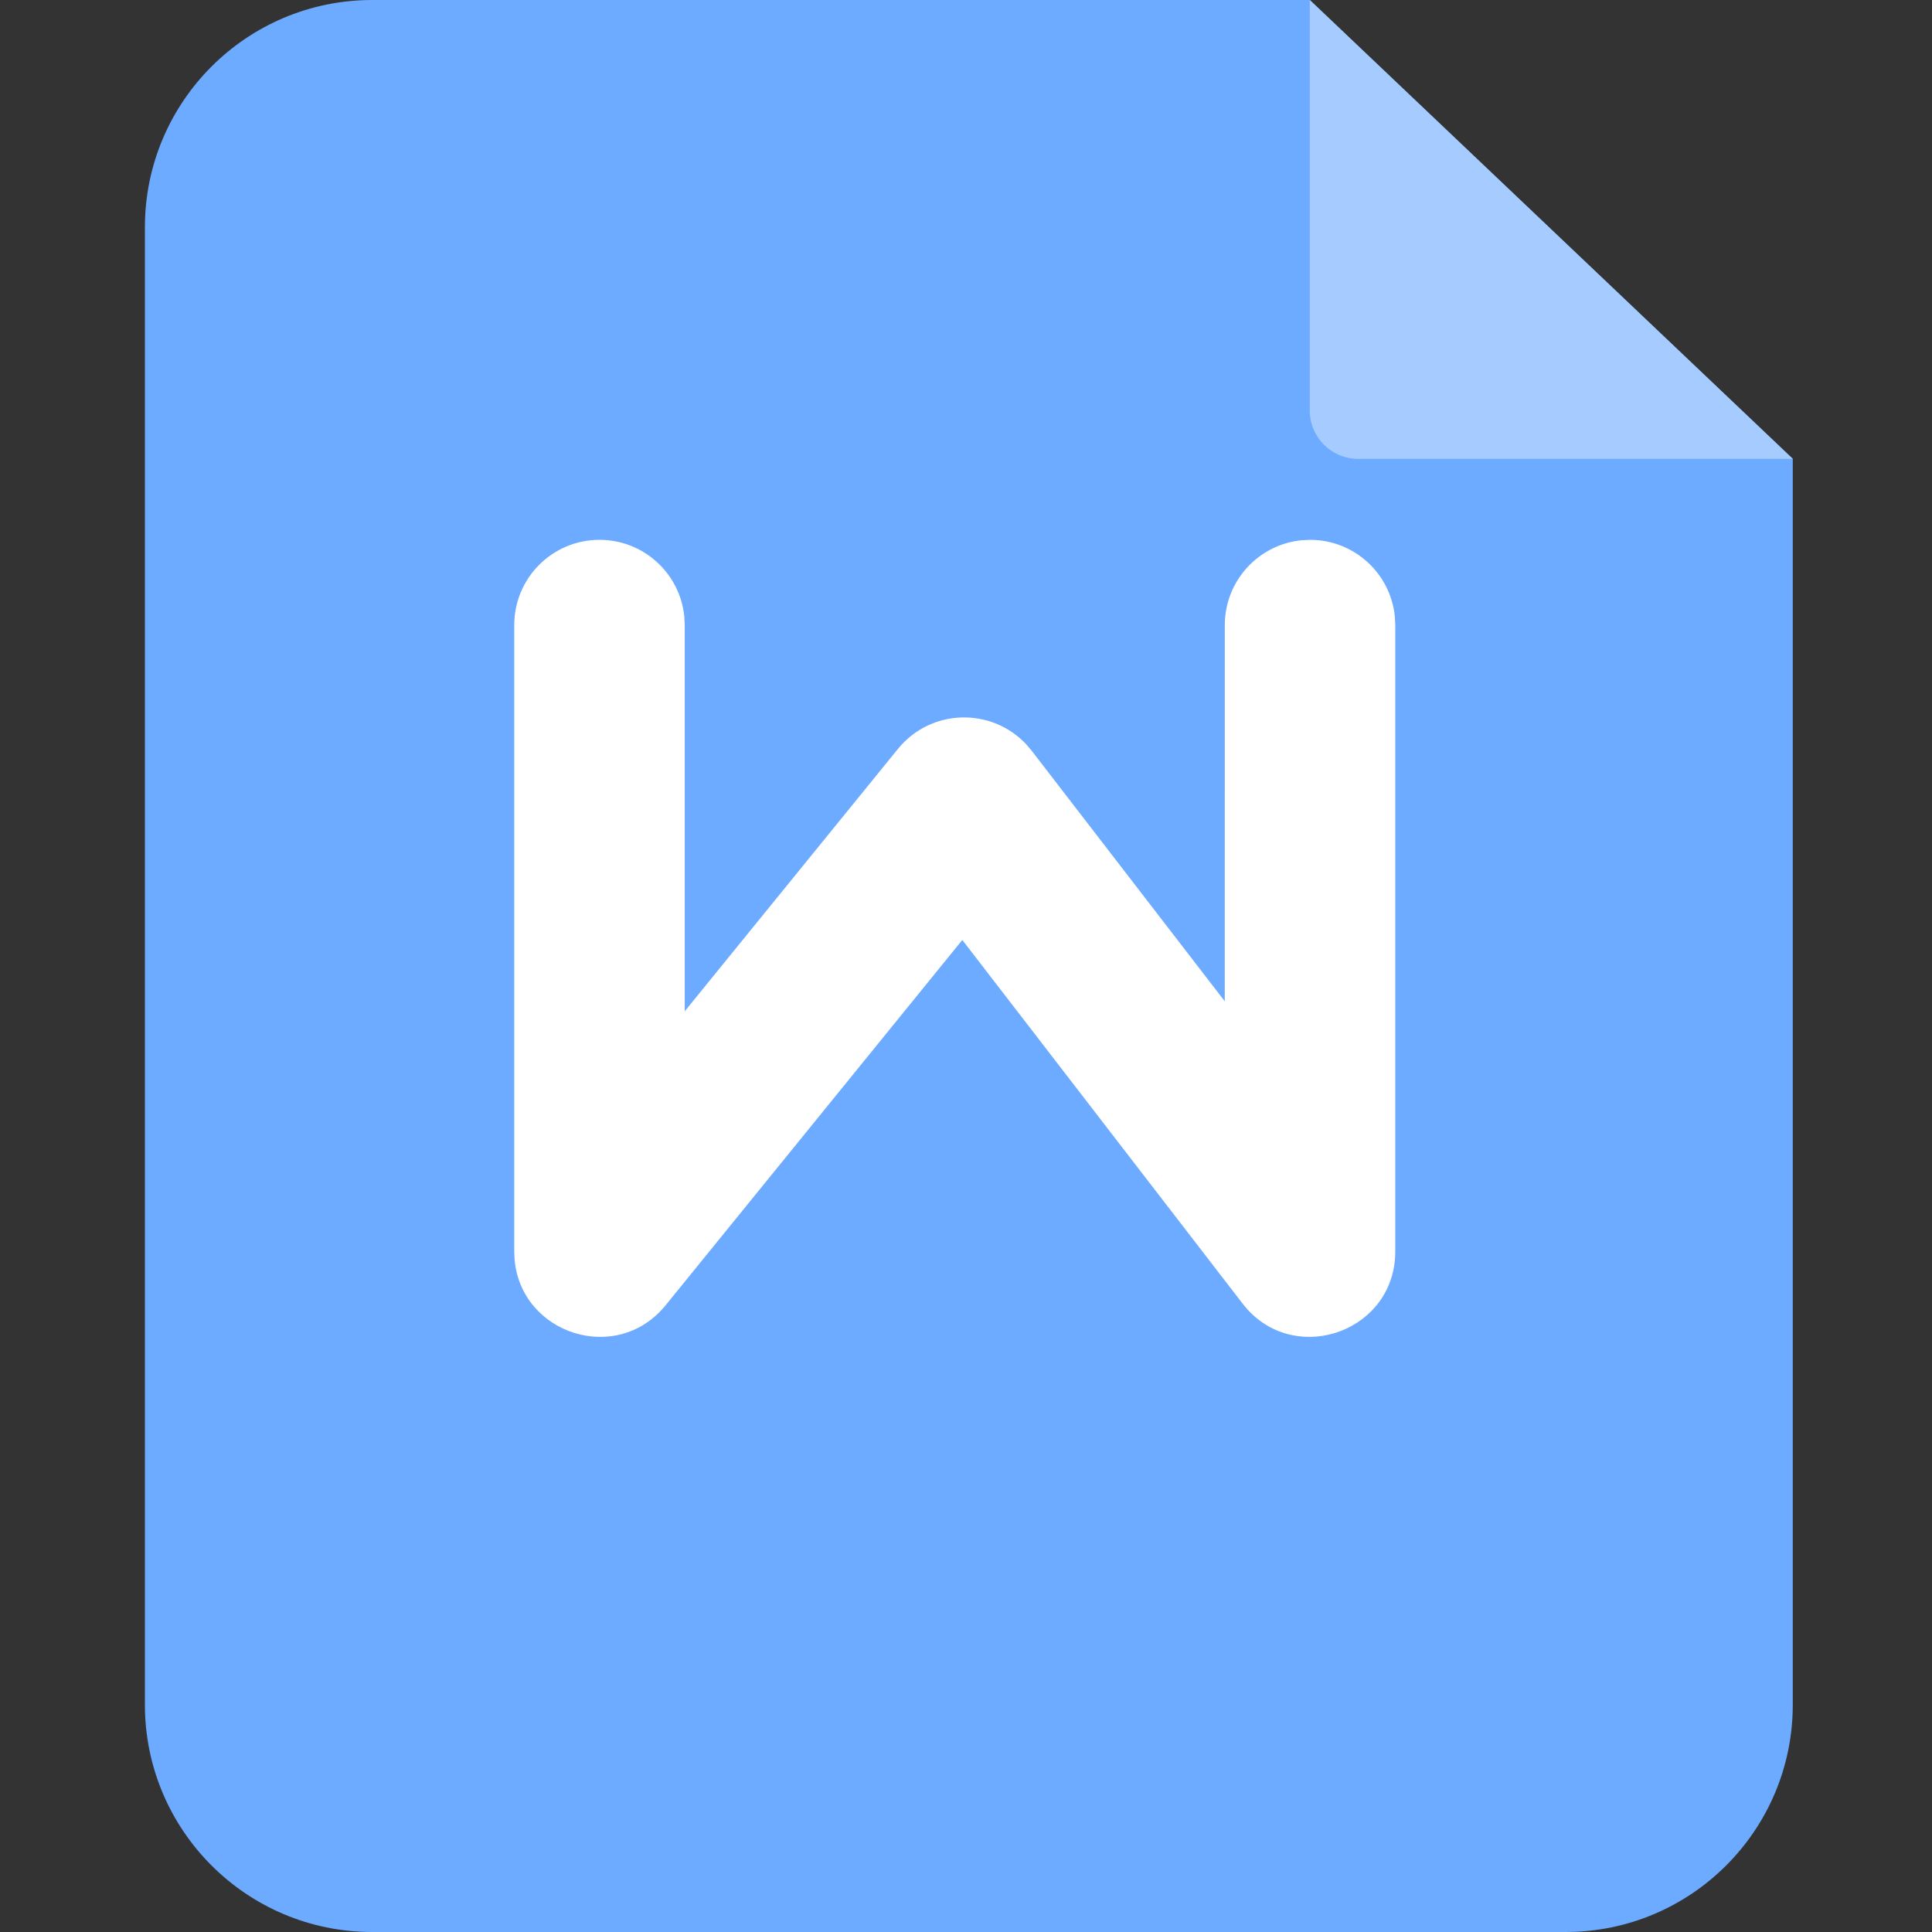 <?xml version="1.0" encoding="UTF-8"?>
<svg width="80px" height="80px" viewBox="0 0 80 80" version="1.1" xmlns="http://www.w3.org/2000/svg" xmlns:xlink="http://www.w3.org/1999/xlink">
    <rect x="0" y="0" width="80" height="80" fill="#333333" stroke="none"/>
    <title>图标/课堂/word</title>
    <g id="2课堂" stroke="none" stroke-width="1" fill="none" fill-rule="evenodd">
        <g id="2.2.2课程-课中" transform="translate(-203, -830)">
            <g id="编组" transform="translate(0, 110)">
                <g id="组件/列表/讲义备份-5" transform="translate(0, 700)">
                    <g id="图标/课堂/ppt" transform="translate(203, 20)">
                        <g id="编组-15" transform="translate(6, 0)">
                            <path d="M9.412,0 L48.235,0 L48.235,0 L68.235,19 L68.235,70.588 C68.235,75.786 64.022,80 58.824,80 L9.412,80 C4.214,80 -1.1397886e-15,75.786 0,70.588 L0,9.412 C-6.36568236e-16,4.214 4.214,2.73120919e-15 9.412,0 Z" id="矩形备份-16" fill="#6CABFF"></path>
                            <path d="M48.246,22.353 C50.081,22.353 51.588,23.753 51.759,25.542 L51.775,25.882 L51.775,51.822 C51.775,55.081 47.778,56.548 45.656,54.222 L45.451,53.976 L33.847,38.922 L21.563,54.047 C19.538,56.54 15.57,55.239 15.308,52.148 L15.294,51.822 L15.294,25.882 C15.294,23.933 16.874,22.353 18.824,22.353 C20.658,22.353 22.166,23.753 22.337,25.542 L22.353,25.882 L22.353,41.875 L31.181,31.012 C32.541,29.337 35.044,29.28 36.486,30.812 L36.716,31.082 L44.715,41.461 L44.717,25.882 C44.717,24.048 46.116,22.54 47.906,22.369 L48.246,22.353 Z" id="路径-17" fill="#FFFFFF" fill-rule="nonzero"></path>
                            <path d="M48.235,-1.13686838e-13 L68.235,19 L50.235,19 C49.131,19 48.235,18.105 48.235,17 L48.235,-1.13686838e-13 L48.235,-1.13686838e-13 Z" id="路径-13" fill="#A6CCFF"></path>
                        </g>
                    </g>
                </g>
            </g>
        </g>
    </g>
</svg>